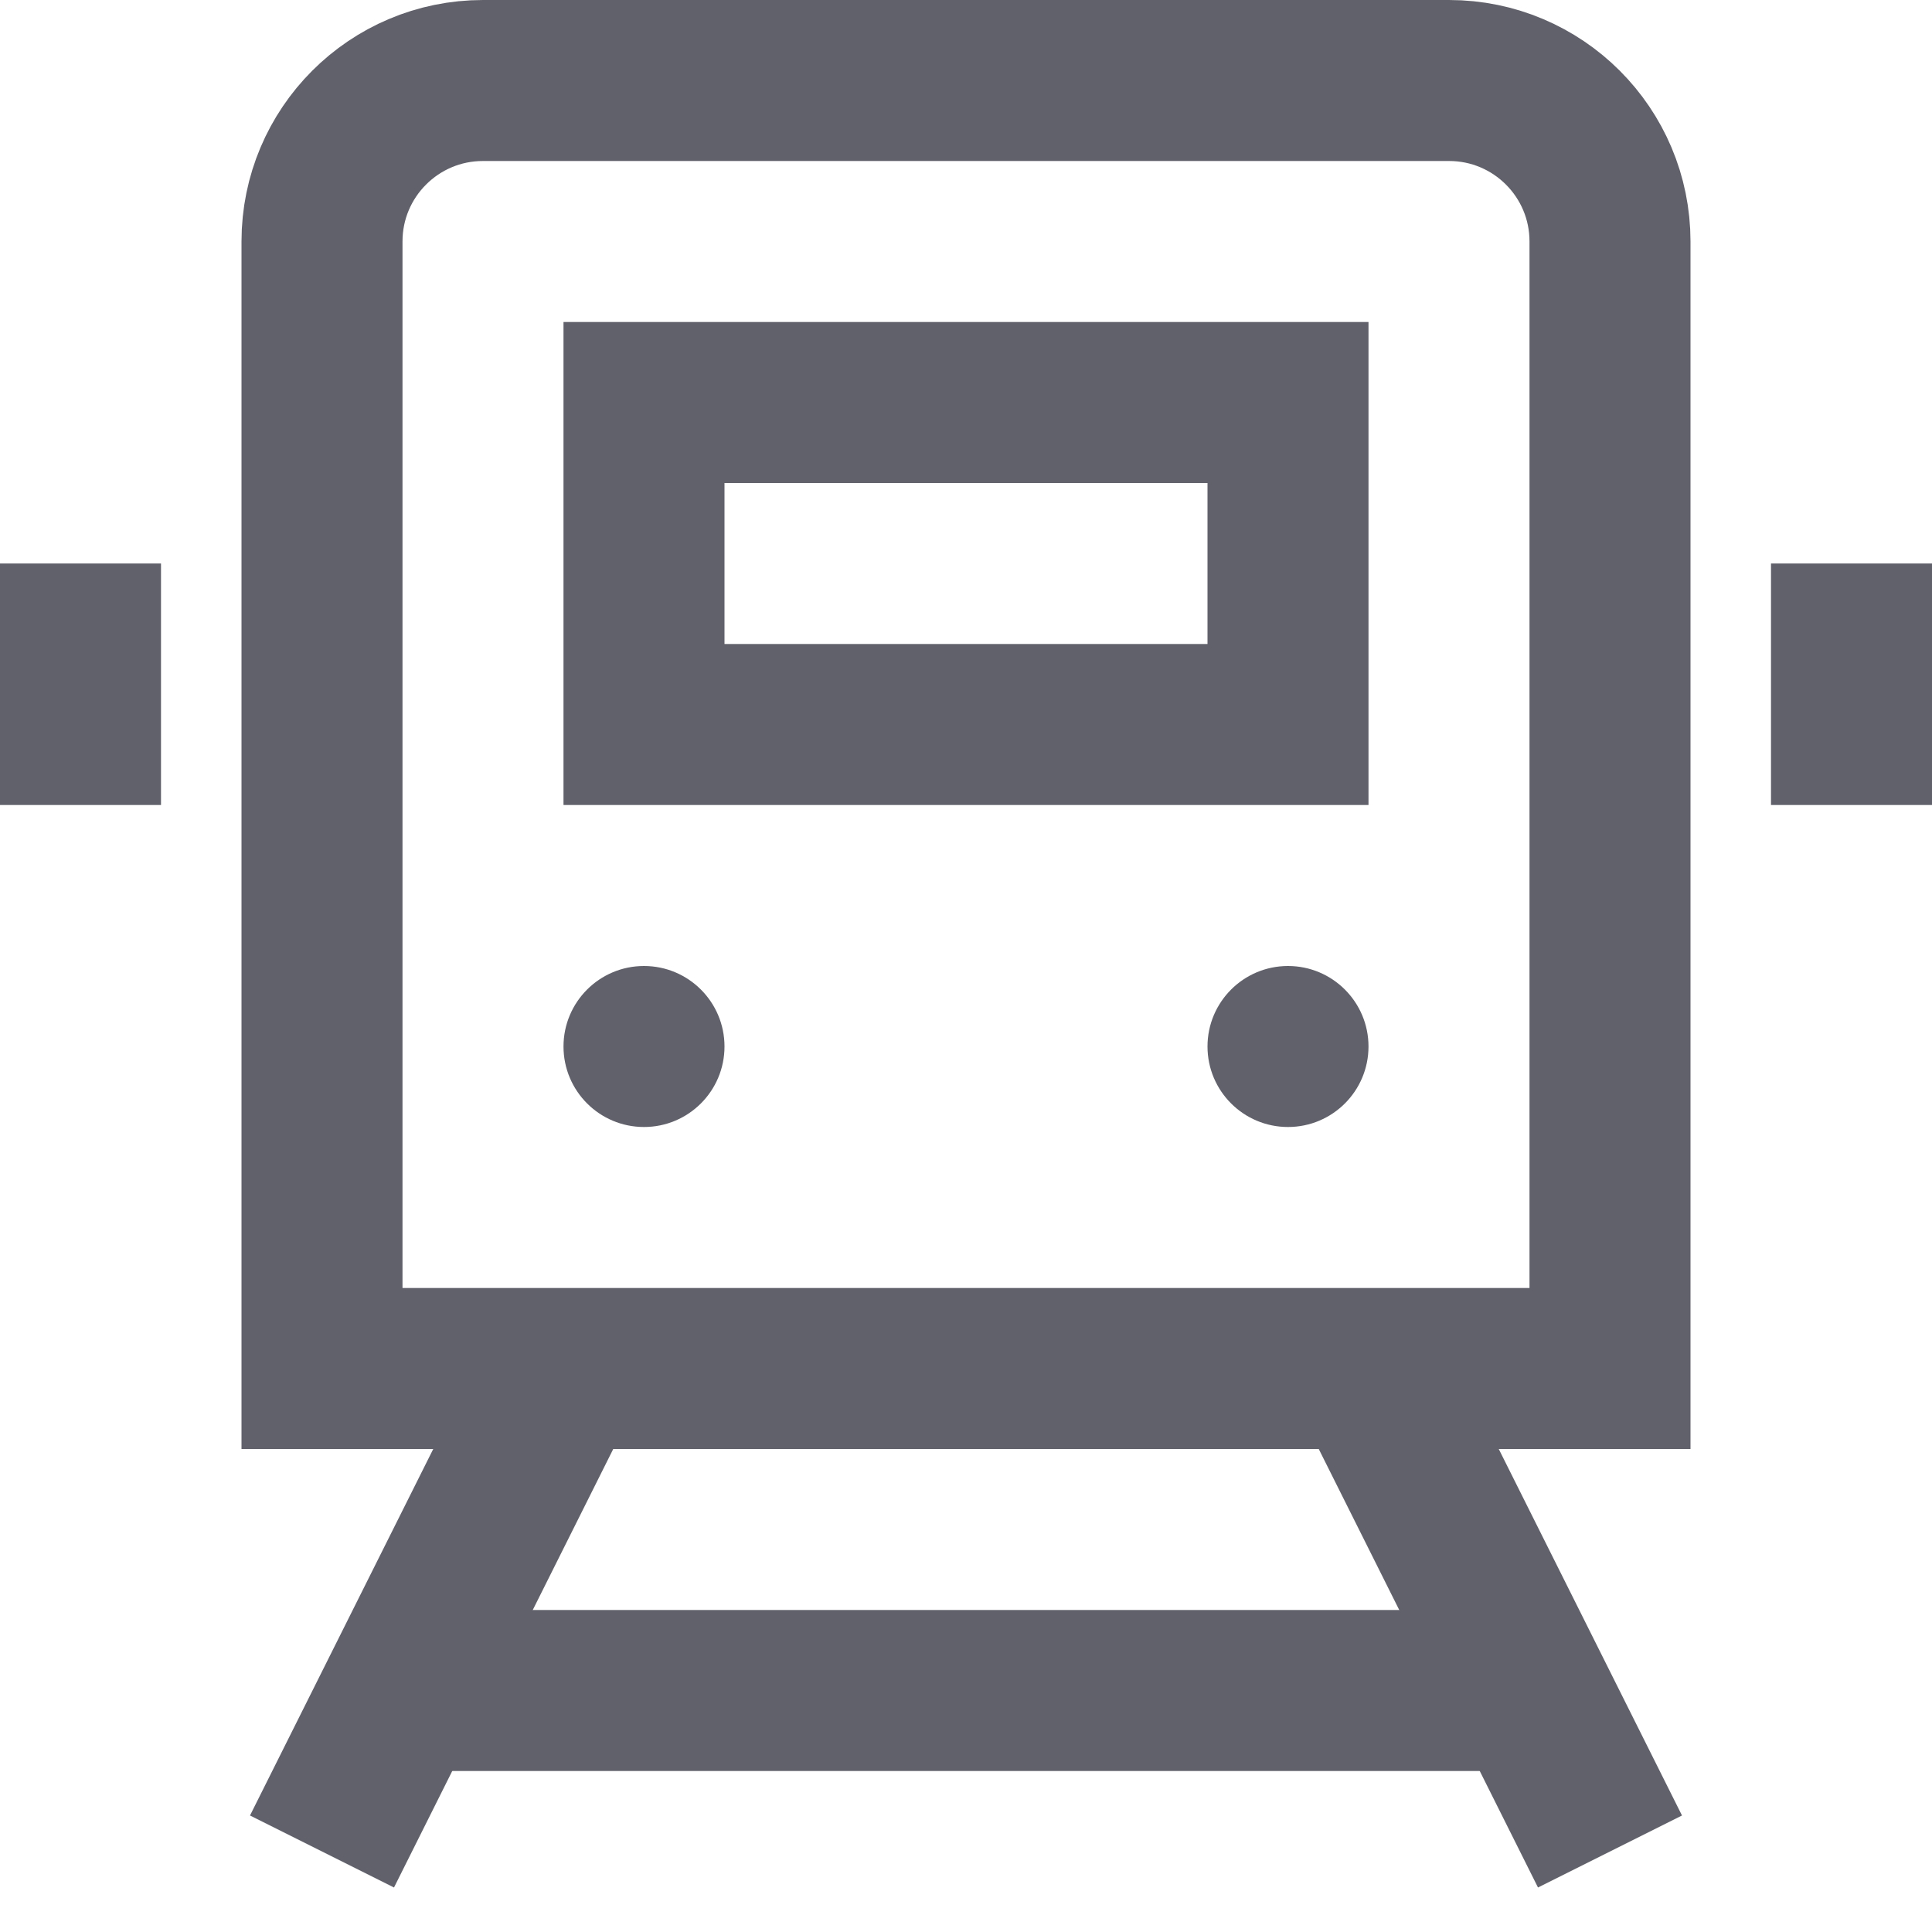 <svg xmlns="http://www.w3.org/2000/svg" height="24" width="24" viewBox="0 0 24 24"><line data-cap="butt" data-color="color-2" fill="none" stroke="#61616b" stroke-width="2" x1="17" y1="17" x2="20" y2="23"></line> <line data-cap="butt" data-color="color-2" fill="none" stroke="#61616b" stroke-width="2" x1="4" y1="23" x2="7" y2="17"></line> <line data-cap="butt" data-color="color-2" fill="none" stroke="#61616b" stroke-width="2" x1="5.006" y1="21" x2="19" y2="21"></line> <line fill="none" stroke="#61616b" stroke-width="2" x1="1" y1="7" x2="1" y2="10"></line> <line fill="none" stroke="#61616b" stroke-width="2" x1="23" y1="7" x2="23" y2="10"></line> <path fill="none" stroke="#61616b" stroke-width="2" d="M20,17H4V3 c0-1.105,0.895-2,2-2h12c1.105,0,2,0.895,2,2V17z"></path> <rect data-color="color-2" x="8" y="5" fill="none" stroke="#61616b" stroke-width="2" width="8" height="4"></rect> <circle data-stroke="none" fill="#61616b" cx="8" cy="13" r="1" stroke="none"></circle> <circle data-stroke="none" fill="#61616b" cx="16" cy="13" r="1" stroke="none"></circle></svg>